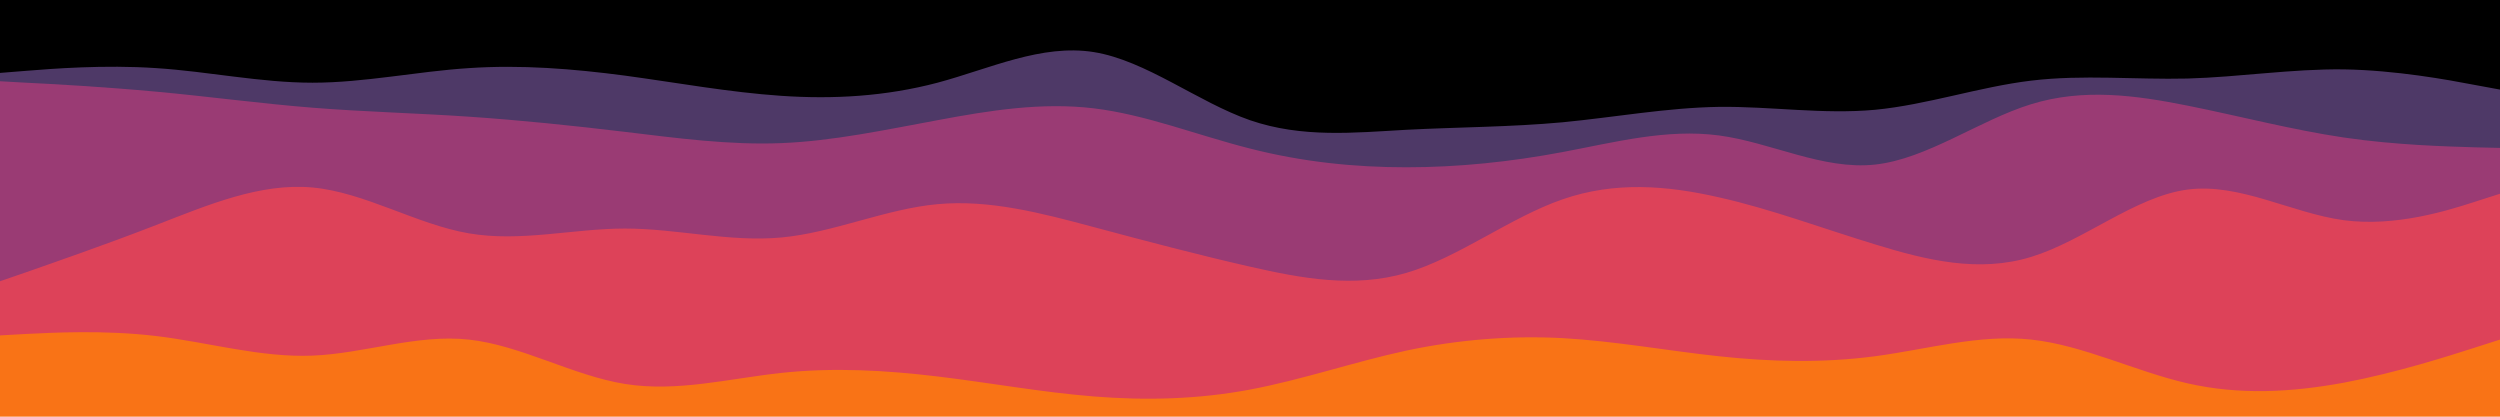 <svg id="visual" viewBox="0 0 1200 200" width="1200" height="200" xmlns="http://www.w3.org/2000/svg" xmlns:xlink="http://www.w3.org/1999/xlink" version="1.1"><path d="M0 37L12.5 36C25 35 50 33 75 34.7C100 36.3 125 41.7 150 41.7C175 41.7 200 36.3 225 34.7C250 33 275 35 300 38.3C325 41.7 350 46.3 375 48C400 49.7 425 48.3 450 41.7C475 35 500 23 525 27C550 31 575 51 600 59.7C625 68.3 650 65.7 675 64.3C700 63 725 63 750 60.7C775 58.3 800 53.7 825 53.3C850 53 875 57 900 54.7C925 52.3 950 43.7 975 40.7C1000 37.7 1025 40.3 1050 39.7C1075 39 1100 35 1125 35.3C1150 35.7 1175 40.3 1187.5 42.7L1200 45L1200 0L1187.5 0C1175 0 1150 0 1125 0C1100 0 1075 0 1050 0C1025 0 1000 0 975 0C950 0 925 0 900 0C875 0 850 0 825 0C800 0 775 0 750 0C725 0 700 0 675 0C650 0 625 0 600 0C575 0 550 0 525 0C500 0 475 0 450 0C425 0 400 0 375 0C350 0 325 0 300 0C275 0 250 0 225 0C200 0 175 0 150 0C125 0 100 0 75 0C50 0 25 0 12.5 0L0 0Z" fill="#00000000"></path><path d="M0 41L12.5 41.7C25 42.3 50 43.7 75 46C100 48.3 125 51.7 150 53.7C175 55.7 200 56.3 225 58C250 59.7 275 62.3 300 65.3C325 68.3 350 71.7 375 70.7C400 69.7 425 64.3 450 59.7C475 55 500 51 525 54C550 57 575 67 600 73.3C625 79.7 650 82.3 675 82.3C700 82.3 725 79.7 750 75C775 70.3 800 63.7 825 67C850 70.3 875 83.7 900 81C925 78.3 950 59.7 975 52C1000 44.3 1025 47.7 1050 52.7C1075 57.7 1100 64.3 1125 68C1150 71.7 1175 72.3 1187.5 72.7L1200 73L1200 43L1187.5 40.7C1175 38.3 1150 33.7 1125 33.3C1100 33 1075 37 1050 37.7C1025 38.3 1000 35.7 975 38.7C950 41.7 925 50.3 900 52.7C875 55 850 51 825 51.3C800 51.7 775 56.3 750 58.7C725 61 700 61 675 62.3C650 63.7 625 66.3 600 57.7C575 49 550 29 525 25C500 21 475 33 450 39.7C425 46.3 400 47.7 375 46C350 44.3 325 39.7 300 36.3C275 33 250 31 225 32.7C200 34.3 175 39.7 150 39.7C125 39.7 100 34.3 75 32.7C50 31 25 33 12.5 34L0 35Z" fill="#4e3967"></path><path d="M0 137L12.5 132.7C25 128.3 50 119.7 75 110C100 100.3 125 89.7 150 92C175 94.3 200 109.7 225 114C250 118.3 275 111.7 300 111.7C325 111.7 350 118.3 375 116C400 113.7 425 102.3 450 100C475 97.7 500 104.3 525 111C550 117.7 575 124.3 600 130C625 135.7 650 140.3 675 133C700 125.7 725 106.3 750 97.7C775 89 800 91 825 96.7C850 102.3 875 111.7 900 119.3C925 127 950 133 975 125.3C1000 117.7 1025 96.3 1050 93C1075 89.7 1100 104.3 1125 107.7C1150 111 1175 103 1187.5 99L1200 95L1200 71L1187.5 70.7C1175 70.3 1150 69.7 1125 66C1100 62.3 1075 55.7 1050 50.7C1025 45.7 1000 42.3 975 50C950 57.7 925 76.3 900 79C875 81.7 850 68.3 825 65C800 61.7 775 68.3 750 73C725 77.7 700 80.3 675 80.3C650 80.3 625 77.7 600 71.3C575 65 550 55 525 52C500 49 475 53 450 57.7C425 62.3 400 67.7 375 68.7C350 69.7 325 66.3 300 63.3C275 60.3 250 57.7 225 56C200 54.3 175 53.7 150 51.7C125 49.7 100 46.3 75 44C50 41.7 25 40.3 12.5 39.7L0 39Z" fill="#9a3b74"></path><path d="M0 163L12.5 162.3C25 161.7 50 160.3 75 163.3C100 166.3 125 173.7 150 172.7C175 171.7 200 162.3 225 165C250 167.7 275 182.3 300 186.3C325 190.3 350 183.7 375 181C400 178.3 425 179.7 450 182.7C475 185.7 500 190.3 525 192.3C550 194.3 575 193.7 600 189C625 184.3 650 175.7 675 170.3C700 165 725 163 750 164.3C775 165.7 800 170.3 825 173C850 175.7 875 176.3 900 173C925 169.7 950 162.3 975 165C1000 167.7 1025 180.3 1050 186C1075 191.7 1100 190.3 1125 185.7C1150 181 1175 173 1187.5 169L1200 165L1200 93L1187.5 97C1175 101 1150 109 1125 105.7C1100 102.3 1075 87.7 1050 91C1025 94.3 1000 115.7 975 123.3C950 131 925 125 900 117.3C875 109.7 850 100.3 825 94.7C800 89 775 87 750 95.7C725 104.3 700 123.7 675 131C650 138.3 625 133.7 600 128C575 122.3 550 115.7 525 109C500 102.3 475 95.7 450 98C425 100.3 400 111.7 375 114C350 116.3 325 109.7 300 109.7C275 109.7 250 116.3 225 112C200 107.7 175 92.3 150 90C125 87.7 100 98.3 75 108C50 117.7 25 126.3 12.5 130.7L0 135Z" fill="#dd4259"></path><path d="M0 201L12.5 201C25 201 50 201 75 201C100 201 125 201 150 201C175 201 200 201 225 201C250 201 275 201 300 201C325 201 350 201 375 201C400 201 425 201 450 201C475 201 500 201 525 201C550 201 575 201 600 201C625 201 650 201 675 201C700 201 725 201 750 201C775 201 800 201 825 201C850 201 875 201 900 201C925 201 950 201 975 201C1000 201 1025 201 1050 201C1075 201 1100 201 1125 201C1150 201 1175 201 1187.5 201L1200 201L1200 163L1187.5 167C1175 171 1150 179 1125 183.7C1100 188.3 1075 189.7 1050 184C1025 178.3 1000 165.7 975 163C950 160.3 925 167.7 900 171C875 174.3 850 173.7 825 171C800 168.3 775 163.7 750 162.3C725 161 700 163 675 168.3C650 173.7 625 182.3 600 187C575 191.7 550 192.3 525 190.3C500 188.3 475 183.7 450 180.7C425 177.7 400 176.3 375 179C350 181.7 325 188.3 300 184.3C275 180.3 250 165.7 225 163C200 160.3 175 169.7 150 170.7C125 171.7 100 164.3 75 161.3C50 158.3 25 159.7 12.5 160.3L0 161Z" fill="#f97316"></path></svg>